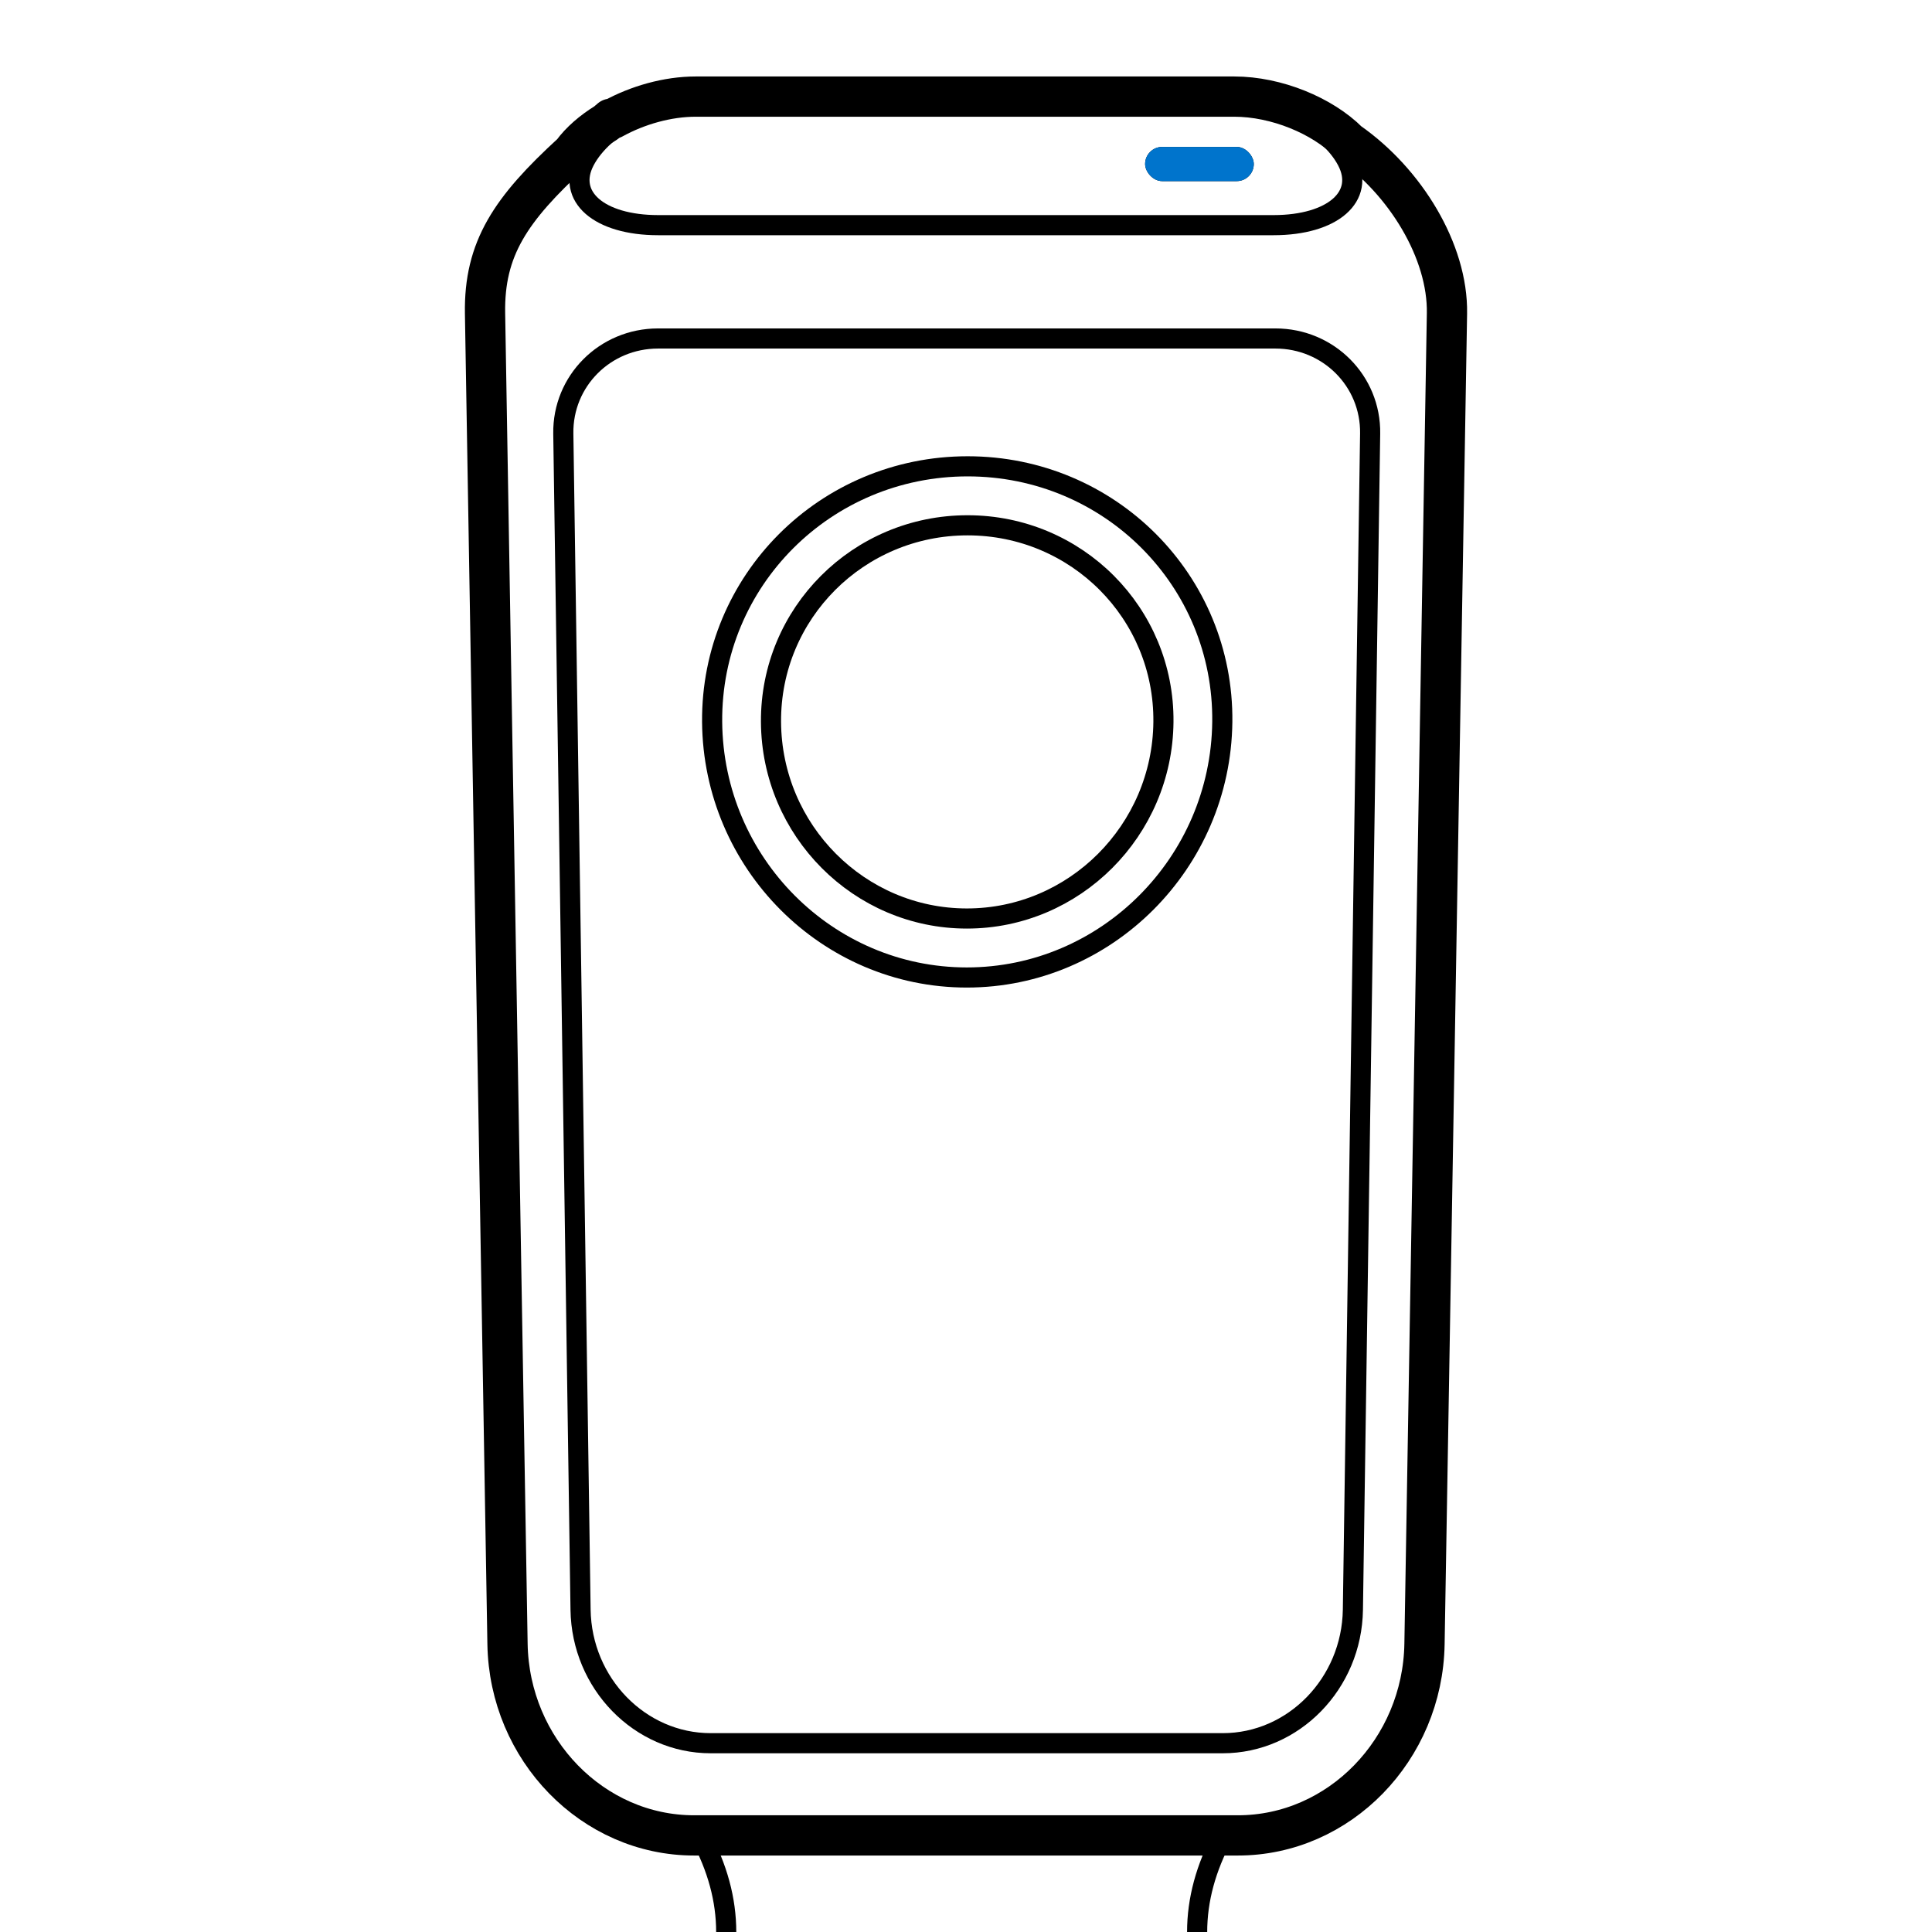 <?xml version="1.0" encoding="UTF-8"?>
<svg width="960px" height="960px" viewBox="0 0 960 960" version="1.1" xmlns="http://www.w3.org/2000/svg" xmlns:xlink="http://www.w3.org/1999/xlink">
    <title>com.sengled/driver/ledstrip/pair/assets/image</title>
    <g id="com.sengled/driver/ledstrip/pair/assets/image" stroke="none" stroke-width="1" fill="none" fill-rule="evenodd">
        <path d="M351.81,47.958 L608.059,47.958 C632.694,47.958 660.14,62.267 669.362,79.918 C678.583,97.569 662.227,111.878 632.829,111.878 L327.039,111.878 C297.641,111.878 281.285,97.569 290.506,79.918 C299.728,62.267 327.174,47.958 351.81,47.958 Z" id="Rectangle" stroke="#000000" stroke-width="10" stroke-linecap="round" stroke-linejoin="round"></path>
        <path d="M613.297,48 C634.212,48 657.067,57.469 670.058,70.508 C698.393,90.268 719.51,124.931 718.991,155.711 C715.269,376.112 711.547,596.514 707.825,816.915 C706.938,869.429 665.436,912 615.128,912 L615.128,912 L344.879,912 C294.571,912 253.069,869.429 252.182,816.915 C248.46,596.514 244.738,376.112 241.016,155.711 C240.473,123.524 253.715,103.924 284.285,75.919 C288.353,70.348 294.26,65.226 301.246,60.931 C301.988,60.294 302.738,59.649 303.496,59 L303.496,59 L304.563,58.999 C316.775,52.26 331.675,48 345.703,48 L613.297,48 Z" id="Combined-Shape" stroke="#000000" stroke-width="20" stroke-linecap="round" stroke-linejoin="round"></path>
        <path d="M480.398,485.712 C549.72,485.712 606.561,428.852 607.355,358.712 C608.15,288.572 551.494,231.712 480.812,231.712 C410.129,231.712 353.289,288.572 353.855,358.712 C354.421,428.852 411.076,485.712 480.398,485.712 Z" id="Oval" stroke="#000000" stroke-width="10" stroke-linecap="round" stroke-linejoin="round"></path>
        <path d="M480.446,456.404 C533.891,456.404 577.615,412.666 578.105,358.712 C578.596,304.758 535.015,261.02 480.764,261.02 C426.514,261.02 382.79,304.758 383.105,358.712 C383.419,412.666 427.001,456.404 480.446,456.404 Z" id="Oval" stroke="#000000" stroke-width="10" stroke-linecap="round" stroke-linejoin="round"></path>
        <path d="M279.908,215.415 L288.476,799.857 C289.013,836.493 317.962,866.193 353.135,866.193 L607.589,866.193 C642.762,866.193 671.71,836.493 672.247,799.857 L680.815,215.415 C681.198,189.335 660.122,168.193 633.742,168.193 L326.982,168.193 C300.601,168.193 279.526,189.335 279.908,215.415 Z" id="Path-7" stroke="#000000" stroke-width="10" stroke-linecap="round" stroke-linejoin="round"></path>
        <path d="M347.85,912 C356.517,928 360.85,944 360.85,960" id="Path-8" stroke="#000000" stroke-width="10" stroke-linecap="round" stroke-linejoin="round"></path>
        <rect id="Rectangle" fill="#000000" x="569" y="73" width="54" height="17" rx="8.5"></rect>
        <rect class="pair" fill="#0074CC" x="569" y="73" width="54" height="17" rx="8.5"></rect>
        <path d="M594.85,912 C603.517,928 607.85,944 607.85,960" id="Path-8" stroke="#000000" stroke-width="10" stroke-linecap="round" stroke-linejoin="round" transform="translate(601.35, 936) scale(-1, 1) translate(-601.35, -936) "></path>
    </g>
    <style type="text/css">
    .pair {
        animation: pairing 8s infinite;
    }

    @keyframes pairing {
        0%, 5%, 95%, 100% {
            fill: rgba(255,255,255,0);
        }
        10%, 90% {
            fill: #0078CC;
        }
    }
    </style>
</svg>